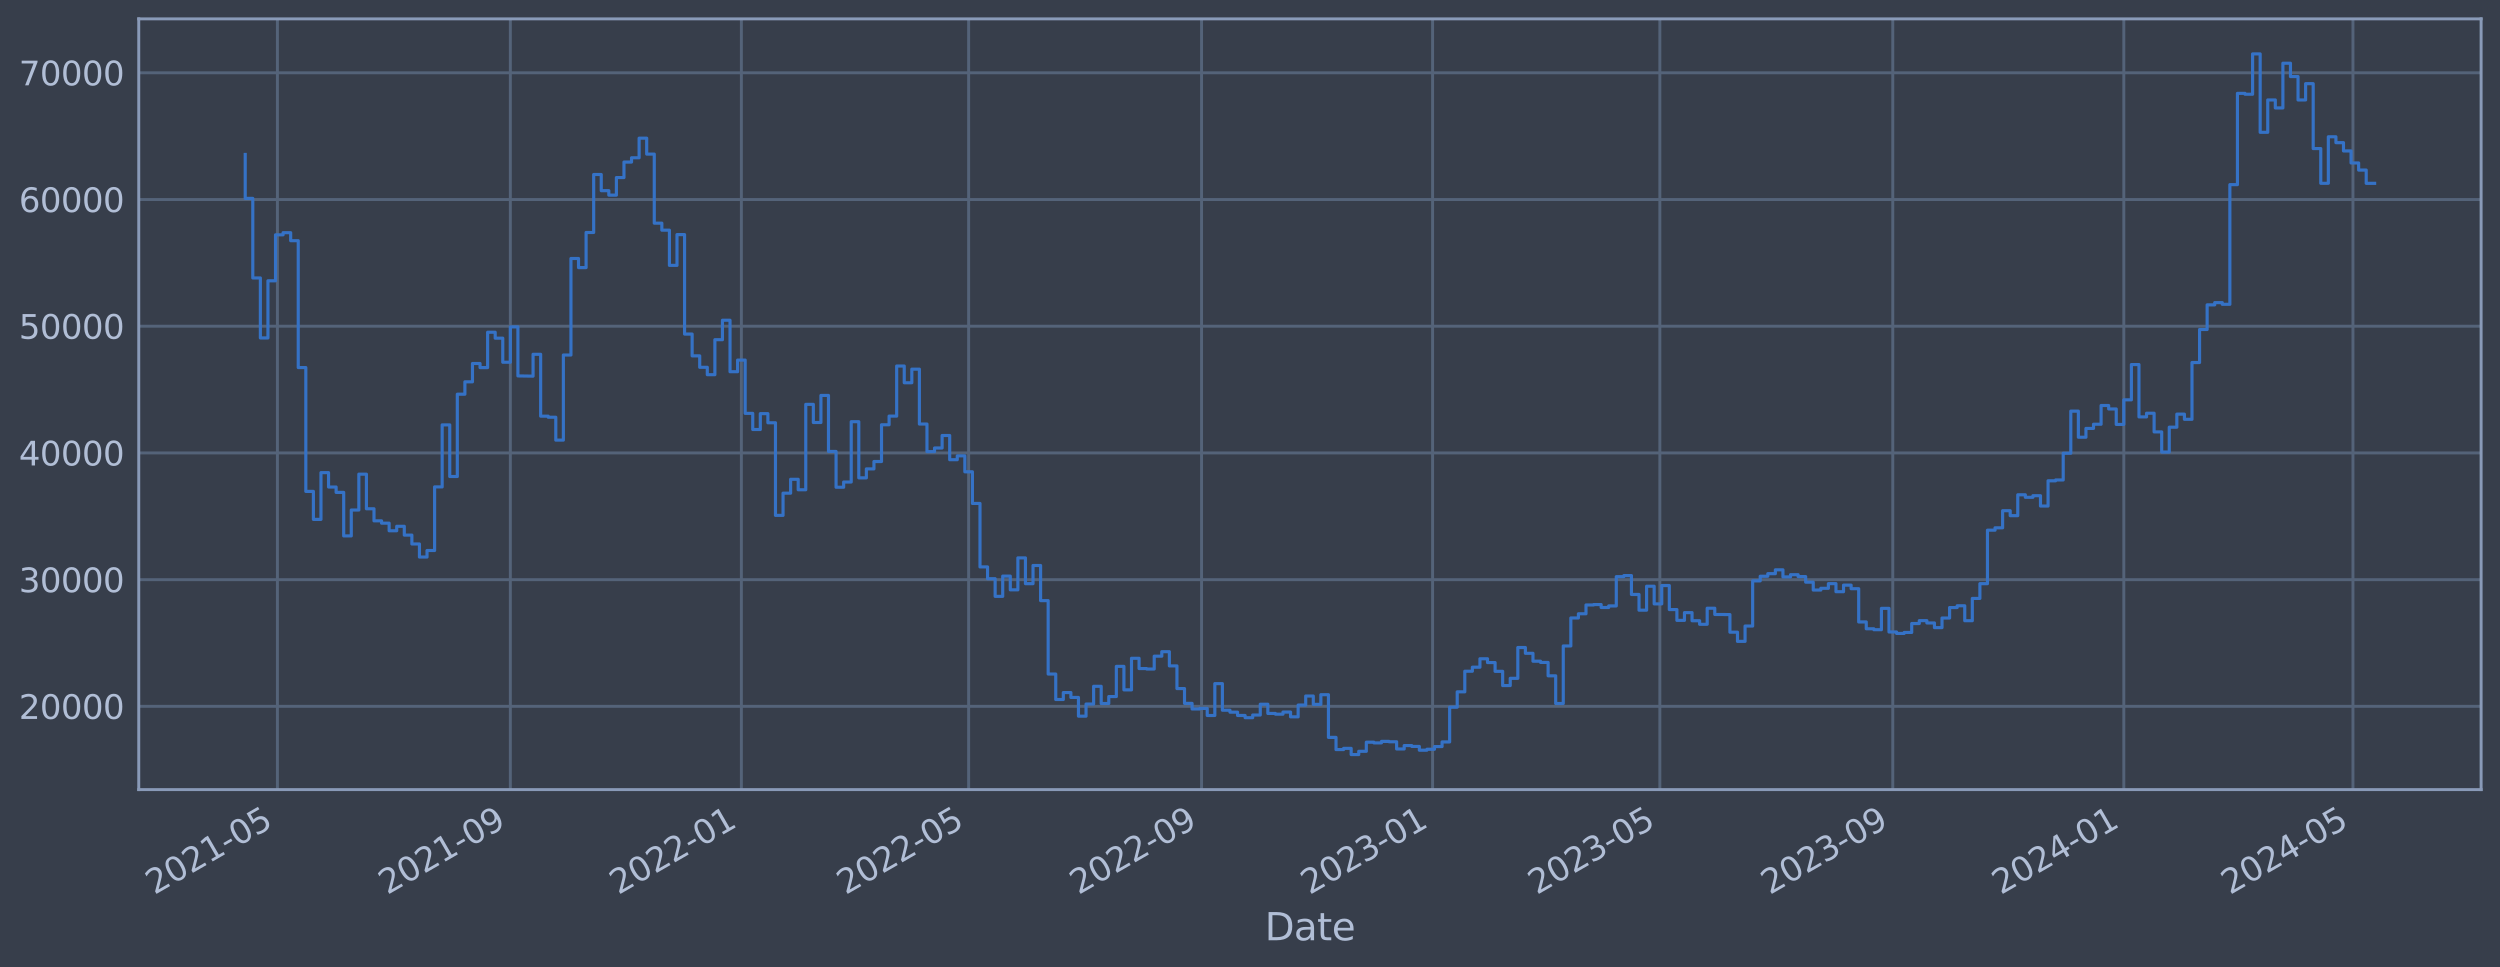 <?xml version="1.0" encoding="utf-8" standalone="no"?>
<!DOCTYPE svg PUBLIC "-//W3C//DTD SVG 1.1//EN"
  "http://www.w3.org/Graphics/SVG/1.1/DTD/svg11.dtd">
<svg xmlns:xlink="http://www.w3.org/1999/xlink" width="952.884pt" height="368.58pt" viewBox="0 0 952.884 368.58" xmlns="http://www.w3.org/2000/svg" version="1.1">
 <defs>
  <style type="text/css">*{stroke-linejoin: round; stroke-linecap: butt}</style>
 </defs>
 <g id="figure_1">
  <g id="patch_1">
   <path d="M 0 368.58 
L 952.884 368.58 
L 952.884 0 
L 0 0 
z
" style="fill: #373e4b"/>
  </g>
  <g id="axes_1">
   <g id="patch_2">
    <path d="M 52.884 300.96 
L 945.684 300.96 
L 945.684 7.2 
L 52.884 7.2 
z
" style="fill: #373e4b"/>
   </g>
   <g id="matplotlib.axis_1">
    <g id="xtick_1">
     <g id="line2d_1">
      <path d="M 105.736 300.96 
L 105.736 7.2 
" clip-path="url(#p1e03b55f26)" style="fill: none; stroke: #546379; stroke-width: 1.12; stroke-linecap: square"/>
     </g>
     <g id="line2d_2"/>
     <g id="text_1">
      <!-- 2021-05 -->
      <g style="fill: #b1bed6" transform="translate(58.833 341.175) rotate(-30) scale(0.126 -0.126)">
       <defs>
        <path id="DejaVuSans-32" d="M 1228 531 
L 3431 531 
L 3431 0 
L 469 0 
L 469 531 
Q 828 903 1448 1529 
Q 2069 2156 2228 2338 
Q 2531 2678 2651 2914 
Q 2772 3150 2772 3378 
Q 2772 3750 2511 3984 
Q 2250 4219 1831 4219 
Q 1534 4219 1204 4116 
Q 875 4013 500 3803 
L 500 4441 
Q 881 4594 1212 4672 
Q 1544 4750 1819 4750 
Q 2544 4750 2975 4387 
Q 3406 4025 3406 3419 
Q 3406 3131 3298 2873 
Q 3191 2616 2906 2266 
Q 2828 2175 2409 1742 
Q 1991 1309 1228 531 
z
" transform="scale(0.016)"/>
        <path id="DejaVuSans-30" d="M 2034 4250 
Q 1547 4250 1301 3770 
Q 1056 3291 1056 2328 
Q 1056 1369 1301 889 
Q 1547 409 2034 409 
Q 2525 409 2770 889 
Q 3016 1369 3016 2328 
Q 3016 3291 2770 3770 
Q 2525 4250 2034 4250 
z
M 2034 4750 
Q 2819 4750 3233 4129 
Q 3647 3509 3647 2328 
Q 3647 1150 3233 529 
Q 2819 -91 2034 -91 
Q 1250 -91 836 529 
Q 422 1150 422 2328 
Q 422 3509 836 4129 
Q 1250 4750 2034 4750 
z
" transform="scale(0.016)"/>
        <path id="DejaVuSans-31" d="M 794 531 
L 1825 531 
L 1825 4091 
L 703 3866 
L 703 4441 
L 1819 4666 
L 2450 4666 
L 2450 531 
L 3481 531 
L 3481 0 
L 794 0 
L 794 531 
z
" transform="scale(0.016)"/>
        <path id="DejaVuSans-2d" d="M 313 2009 
L 1997 2009 
L 1997 1497 
L 313 1497 
L 313 2009 
z
" transform="scale(0.016)"/>
        <path id="DejaVuSans-35" d="M 691 4666 
L 3169 4666 
L 3169 4134 
L 1269 4134 
L 1269 2991 
Q 1406 3038 1543 3061 
Q 1681 3084 1819 3084 
Q 2600 3084 3056 2656 
Q 3513 2228 3513 1497 
Q 3513 744 3044 326 
Q 2575 -91 1722 -91 
Q 1428 -91 1123 -41 
Q 819 9 494 109 
L 494 744 
Q 775 591 1075 516 
Q 1375 441 1709 441 
Q 2250 441 2565 725 
Q 2881 1009 2881 1497 
Q 2881 1984 2565 2268 
Q 2250 2553 1709 2553 
Q 1456 2553 1204 2497 
Q 953 2441 691 2322 
L 691 4666 
z
" transform="scale(0.016)"/>
       </defs>
       <use xlink:href="#DejaVuSans-32"/>
       <use xlink:href="#DejaVuSans-30" x="63.623"/>
       <use xlink:href="#DejaVuSans-32" x="127.246"/>
       <use xlink:href="#DejaVuSans-31" x="190.869"/>
       <use xlink:href="#DejaVuSans-2d" x="254.492"/>
       <use xlink:href="#DejaVuSans-30" x="290.576"/>
       <use xlink:href="#DejaVuSans-35" x="354.199"/>
      </g>
     </g>
    </g>
    <g id="xtick_2">
     <g id="line2d_3">
      <path d="M 194.519 300.96 
L 194.519 7.2 
" clip-path="url(#p1e03b55f26)" style="fill: none; stroke: #546379; stroke-width: 1.12; stroke-linecap: square"/>
     </g>
     <g id="line2d_4"/>
     <g id="text_2">
      <!-- 2021-09 -->
      <g style="fill: #b1bed6" transform="translate(147.615 341.175) rotate(-30) scale(0.126 -0.126)">
       <defs>
        <path id="DejaVuSans-39" d="M 703 97 
L 703 672 
Q 941 559 1184 500 
Q 1428 441 1663 441 
Q 2288 441 2617 861 
Q 2947 1281 2994 2138 
Q 2813 1869 2534 1725 
Q 2256 1581 1919 1581 
Q 1219 1581 811 2004 
Q 403 2428 403 3163 
Q 403 3881 828 4315 
Q 1253 4750 1959 4750 
Q 2769 4750 3195 4129 
Q 3622 3509 3622 2328 
Q 3622 1225 3098 567 
Q 2575 -91 1691 -91 
Q 1453 -91 1209 -44 
Q 966 3 703 97 
z
M 1959 2075 
Q 2384 2075 2632 2365 
Q 2881 2656 2881 3163 
Q 2881 3666 2632 3958 
Q 2384 4250 1959 4250 
Q 1534 4250 1286 3958 
Q 1038 3666 1038 3163 
Q 1038 2656 1286 2365 
Q 1534 2075 1959 2075 
z
" transform="scale(0.016)"/>
       </defs>
       <use xlink:href="#DejaVuSans-32"/>
       <use xlink:href="#DejaVuSans-30" x="63.623"/>
       <use xlink:href="#DejaVuSans-32" x="127.246"/>
       <use xlink:href="#DejaVuSans-31" x="190.869"/>
       <use xlink:href="#DejaVuSans-2d" x="254.492"/>
       <use xlink:href="#DejaVuSans-30" x="290.576"/>
       <use xlink:href="#DejaVuSans-39" x="354.199"/>
      </g>
     </g>
    </g>
    <g id="xtick_3">
     <g id="line2d_5">
      <path d="M 282.579 300.96 
L 282.579 7.2 
" clip-path="url(#p1e03b55f26)" style="fill: none; stroke: #546379; stroke-width: 1.12; stroke-linecap: square"/>
     </g>
     <g id="line2d_6"/>
     <g id="text_3">
      <!-- 2022-01 -->
      <g style="fill: #b1bed6" transform="translate(235.676 341.175) rotate(-30) scale(0.126 -0.126)">
       <use xlink:href="#DejaVuSans-32"/>
       <use xlink:href="#DejaVuSans-30" x="63.623"/>
       <use xlink:href="#DejaVuSans-32" x="127.246"/>
       <use xlink:href="#DejaVuSans-32" x="190.869"/>
       <use xlink:href="#DejaVuSans-2d" x="254.492"/>
       <use xlink:href="#DejaVuSans-30" x="290.576"/>
       <use xlink:href="#DejaVuSans-31" x="354.199"/>
      </g>
     </g>
    </g>
    <g id="xtick_4">
     <g id="line2d_7">
      <path d="M 369.196 300.96 
L 369.196 7.2 
" clip-path="url(#p1e03b55f26)" style="fill: none; stroke: #546379; stroke-width: 1.12; stroke-linecap: square"/>
     </g>
     <g id="line2d_8"/>
     <g id="text_4">
      <!-- 2022-05 -->
      <g style="fill: #b1bed6" transform="translate(322.293 341.175) rotate(-30) scale(0.126 -0.126)">
       <use xlink:href="#DejaVuSans-32"/>
       <use xlink:href="#DejaVuSans-30" x="63.623"/>
       <use xlink:href="#DejaVuSans-32" x="127.246"/>
       <use xlink:href="#DejaVuSans-32" x="190.869"/>
       <use xlink:href="#DejaVuSans-2d" x="254.492"/>
       <use xlink:href="#DejaVuSans-30" x="290.576"/>
       <use xlink:href="#DejaVuSans-35" x="354.199"/>
      </g>
     </g>
    </g>
    <g id="xtick_5">
     <g id="line2d_9">
      <path d="M 457.979 300.96 
L 457.979 7.2 
" clip-path="url(#p1e03b55f26)" style="fill: none; stroke: #546379; stroke-width: 1.12; stroke-linecap: square"/>
     </g>
     <g id="line2d_10"/>
     <g id="text_5">
      <!-- 2022-09 -->
      <g style="fill: #b1bed6" transform="translate(411.075 341.175) rotate(-30) scale(0.126 -0.126)">
       <use xlink:href="#DejaVuSans-32"/>
       <use xlink:href="#DejaVuSans-30" x="63.623"/>
       <use xlink:href="#DejaVuSans-32" x="127.246"/>
       <use xlink:href="#DejaVuSans-32" x="190.869"/>
       <use xlink:href="#DejaVuSans-2d" x="254.492"/>
       <use xlink:href="#DejaVuSans-30" x="290.576"/>
       <use xlink:href="#DejaVuSans-39" x="354.199"/>
      </g>
     </g>
    </g>
    <g id="xtick_6">
     <g id="line2d_11">
      <path d="M 546.039 300.96 
L 546.039 7.2 
" clip-path="url(#p1e03b55f26)" style="fill: none; stroke: #546379; stroke-width: 1.12; stroke-linecap: square"/>
     </g>
     <g id="line2d_12"/>
     <g id="text_6">
      <!-- 2023-01 -->
      <g style="fill: #b1bed6" transform="translate(499.136 341.175) rotate(-30) scale(0.126 -0.126)">
       <defs>
        <path id="DejaVuSans-33" d="M 2597 2516 
Q 3050 2419 3304 2112 
Q 3559 1806 3559 1356 
Q 3559 666 3084 287 
Q 2609 -91 1734 -91 
Q 1441 -91 1130 -33 
Q 819 25 488 141 
L 488 750 
Q 750 597 1062 519 
Q 1375 441 1716 441 
Q 2309 441 2620 675 
Q 2931 909 2931 1356 
Q 2931 1769 2642 2001 
Q 2353 2234 1838 2234 
L 1294 2234 
L 1294 2753 
L 1863 2753 
Q 2328 2753 2575 2939 
Q 2822 3125 2822 3475 
Q 2822 3834 2567 4026 
Q 2313 4219 1838 4219 
Q 1578 4219 1281 4162 
Q 984 4106 628 3988 
L 628 4550 
Q 988 4650 1302 4700 
Q 1616 4750 1894 4750 
Q 2613 4750 3031 4423 
Q 3450 4097 3450 3541 
Q 3450 3153 3228 2886 
Q 3006 2619 2597 2516 
z
" transform="scale(0.016)"/>
       </defs>
       <use xlink:href="#DejaVuSans-32"/>
       <use xlink:href="#DejaVuSans-30" x="63.623"/>
       <use xlink:href="#DejaVuSans-32" x="127.246"/>
       <use xlink:href="#DejaVuSans-33" x="190.869"/>
       <use xlink:href="#DejaVuSans-2d" x="254.492"/>
       <use xlink:href="#DejaVuSans-30" x="290.576"/>
       <use xlink:href="#DejaVuSans-31" x="354.199"/>
      </g>
     </g>
    </g>
    <g id="xtick_7">
     <g id="line2d_13">
      <path d="M 632.656 300.96 
L 632.656 7.2 
" clip-path="url(#p1e03b55f26)" style="fill: none; stroke: #546379; stroke-width: 1.12; stroke-linecap: square"/>
     </g>
     <g id="line2d_14"/>
     <g id="text_7">
      <!-- 2023-05 -->
      <g style="fill: #b1bed6" transform="translate(585.753 341.175) rotate(-30) scale(0.126 -0.126)">
       <use xlink:href="#DejaVuSans-32"/>
       <use xlink:href="#DejaVuSans-30" x="63.623"/>
       <use xlink:href="#DejaVuSans-32" x="127.246"/>
       <use xlink:href="#DejaVuSans-33" x="190.869"/>
       <use xlink:href="#DejaVuSans-2d" x="254.492"/>
       <use xlink:href="#DejaVuSans-30" x="290.576"/>
       <use xlink:href="#DejaVuSans-35" x="354.199"/>
      </g>
     </g>
    </g>
    <g id="xtick_8">
     <g id="line2d_15">
      <path d="M 721.438 300.96 
L 721.438 7.2 
" clip-path="url(#p1e03b55f26)" style="fill: none; stroke: #546379; stroke-width: 1.12; stroke-linecap: square"/>
     </g>
     <g id="line2d_16"/>
     <g id="text_8">
      <!-- 2023-09 -->
      <g style="fill: #b1bed6" transform="translate(674.535 341.175) rotate(-30) scale(0.126 -0.126)">
       <use xlink:href="#DejaVuSans-32"/>
       <use xlink:href="#DejaVuSans-30" x="63.623"/>
       <use xlink:href="#DejaVuSans-32" x="127.246"/>
       <use xlink:href="#DejaVuSans-33" x="190.869"/>
       <use xlink:href="#DejaVuSans-2d" x="254.492"/>
       <use xlink:href="#DejaVuSans-30" x="290.576"/>
       <use xlink:href="#DejaVuSans-39" x="354.199"/>
      </g>
     </g>
    </g>
    <g id="xtick_9">
     <g id="line2d_17">
      <path d="M 809.499 300.96 
L 809.499 7.2 
" clip-path="url(#p1e03b55f26)" style="fill: none; stroke: #546379; stroke-width: 1.12; stroke-linecap: square"/>
     </g>
     <g id="line2d_18"/>
     <g id="text_9">
      <!-- 2024-01 -->
      <g style="fill: #b1bed6" transform="translate(762.596 341.175) rotate(-30) scale(0.126 -0.126)">
       <defs>
        <path id="DejaVuSans-34" d="M 2419 4116 
L 825 1625 
L 2419 1625 
L 2419 4116 
z
M 2253 4666 
L 3047 4666 
L 3047 1625 
L 3713 1625 
L 3713 1100 
L 3047 1100 
L 3047 0 
L 2419 0 
L 2419 1100 
L 313 1100 
L 313 1709 
L 2253 4666 
z
" transform="scale(0.016)"/>
       </defs>
       <use xlink:href="#DejaVuSans-32"/>
       <use xlink:href="#DejaVuSans-30" x="63.623"/>
       <use xlink:href="#DejaVuSans-32" x="127.246"/>
       <use xlink:href="#DejaVuSans-34" x="190.869"/>
       <use xlink:href="#DejaVuSans-2d" x="254.492"/>
       <use xlink:href="#DejaVuSans-30" x="290.576"/>
       <use xlink:href="#DejaVuSans-31" x="354.199"/>
      </g>
     </g>
    </g>
    <g id="xtick_10">
     <g id="line2d_19">
      <path d="M 896.838 300.96 
L 896.838 7.2 
" clip-path="url(#p1e03b55f26)" style="fill: none; stroke: #546379; stroke-width: 1.12; stroke-linecap: square"/>
     </g>
     <g id="line2d_20"/>
     <g id="text_10">
      <!-- 2024-05 -->
      <g style="fill: #b1bed6" transform="translate(849.935 341.175) rotate(-30) scale(0.126 -0.126)">
       <use xlink:href="#DejaVuSans-32"/>
       <use xlink:href="#DejaVuSans-30" x="63.623"/>
       <use xlink:href="#DejaVuSans-32" x="127.246"/>
       <use xlink:href="#DejaVuSans-34" x="190.869"/>
       <use xlink:href="#DejaVuSans-2d" x="254.492"/>
       <use xlink:href="#DejaVuSans-30" x="290.576"/>
       <use xlink:href="#DejaVuSans-35" x="354.199"/>
      </g>
     </g>
    </g>
    <g id="text_11">
     <!-- Date -->
     <g style="fill: #b1bed6" transform="translate(482.075 358.386) scale(0.144 -0.144)">
      <defs>
       <path id="DejaVuSans-44" d="M 1259 4147 
L 1259 519 
L 2022 519 
Q 2988 519 3436 956 
Q 3884 1394 3884 2338 
Q 3884 3275 3436 3711 
Q 2988 4147 2022 4147 
L 1259 4147 
z
M 628 4666 
L 1925 4666 
Q 3281 4666 3915 4102 
Q 4550 3538 4550 2338 
Q 4550 1131 3912 565 
Q 3275 0 1925 0 
L 628 0 
L 628 4666 
z
" transform="scale(0.016)"/>
       <path id="DejaVuSans-61" d="M 2194 1759 
Q 1497 1759 1228 1600 
Q 959 1441 959 1056 
Q 959 750 1161 570 
Q 1363 391 1709 391 
Q 2188 391 2477 730 
Q 2766 1069 2766 1631 
L 2766 1759 
L 2194 1759 
z
M 3341 1997 
L 3341 0 
L 2766 0 
L 2766 531 
Q 2569 213 2275 61 
Q 1981 -91 1556 -91 
Q 1019 -91 701 211 
Q 384 513 384 1019 
Q 384 1609 779 1909 
Q 1175 2209 1959 2209 
L 2766 2209 
L 2766 2266 
Q 2766 2663 2505 2880 
Q 2244 3097 1772 3097 
Q 1472 3097 1187 3025 
Q 903 2953 641 2809 
L 641 3341 
Q 956 3463 1253 3523 
Q 1550 3584 1831 3584 
Q 2591 3584 2966 3190 
Q 3341 2797 3341 1997 
z
" transform="scale(0.016)"/>
       <path id="DejaVuSans-74" d="M 1172 4494 
L 1172 3500 
L 2356 3500 
L 2356 3053 
L 1172 3053 
L 1172 1153 
Q 1172 725 1289 603 
Q 1406 481 1766 481 
L 2356 481 
L 2356 0 
L 1766 0 
Q 1100 0 847 248 
Q 594 497 594 1153 
L 594 3053 
L 172 3053 
L 172 3500 
L 594 3500 
L 594 4494 
L 1172 4494 
z
" transform="scale(0.016)"/>
       <path id="DejaVuSans-65" d="M 3597 1894 
L 3597 1613 
L 953 1613 
Q 991 1019 1311 708 
Q 1631 397 2203 397 
Q 2534 397 2845 478 
Q 3156 559 3463 722 
L 3463 178 
Q 3153 47 2828 -22 
Q 2503 -91 2169 -91 
Q 1331 -91 842 396 
Q 353 884 353 1716 
Q 353 2575 817 3079 
Q 1281 3584 2069 3584 
Q 2775 3584 3186 3129 
Q 3597 2675 3597 1894 
z
M 3022 2063 
Q 3016 2534 2758 2815 
Q 2500 3097 2075 3097 
Q 1594 3097 1305 2825 
Q 1016 2553 972 2059 
L 3022 2063 
z
" transform="scale(0.016)"/>
      </defs>
      <use xlink:href="#DejaVuSans-44"/>
      <use xlink:href="#DejaVuSans-61" x="77.002"/>
      <use xlink:href="#DejaVuSans-74" x="138.281"/>
      <use xlink:href="#DejaVuSans-65" x="177.49"/>
     </g>
    </g>
   </g>
   <g id="matplotlib.axis_2">
    <g id="ytick_1">
     <g id="line2d_21">
      <path d="M 52.884 269.229 
L 945.684 269.229 
" clip-path="url(#p1e03b55f26)" style="fill: none; stroke: #546379; stroke-width: 1.12; stroke-linecap: square"/>
     </g>
     <g id="line2d_22"/>
     <g id="text_12">
      <!-- 20000 -->
      <g style="fill: #b1bed6" transform="translate(7.2 274.016) scale(0.126 -0.126)">
       <use xlink:href="#DejaVuSans-32"/>
       <use xlink:href="#DejaVuSans-30" x="63.623"/>
       <use xlink:href="#DejaVuSans-30" x="127.246"/>
       <use xlink:href="#DejaVuSans-30" x="190.869"/>
       <use xlink:href="#DejaVuSans-30" x="254.492"/>
      </g>
     </g>
    </g>
    <g id="ytick_2">
     <g id="line2d_23">
      <path d="M 52.884 220.932 
L 945.684 220.932 
" clip-path="url(#p1e03b55f26)" style="fill: none; stroke: #546379; stroke-width: 1.12; stroke-linecap: square"/>
     </g>
     <g id="line2d_24"/>
     <g id="text_13">
      <!-- 30000 -->
      <g style="fill: #b1bed6" transform="translate(7.2 225.719) scale(0.126 -0.126)">
       <use xlink:href="#DejaVuSans-33"/>
       <use xlink:href="#DejaVuSans-30" x="63.623"/>
       <use xlink:href="#DejaVuSans-30" x="127.246"/>
       <use xlink:href="#DejaVuSans-30" x="190.869"/>
       <use xlink:href="#DejaVuSans-30" x="254.492"/>
      </g>
     </g>
    </g>
    <g id="ytick_3">
     <g id="line2d_25">
      <path d="M 52.884 172.636 
L 945.684 172.636 
" clip-path="url(#p1e03b55f26)" style="fill: none; stroke: #546379; stroke-width: 1.12; stroke-linecap: square"/>
     </g>
     <g id="line2d_26"/>
     <g id="text_14">
      <!-- 40000 -->
      <g style="fill: #b1bed6" transform="translate(7.2 177.423) scale(0.126 -0.126)">
       <use xlink:href="#DejaVuSans-34"/>
       <use xlink:href="#DejaVuSans-30" x="63.623"/>
       <use xlink:href="#DejaVuSans-30" x="127.246"/>
       <use xlink:href="#DejaVuSans-30" x="190.869"/>
       <use xlink:href="#DejaVuSans-30" x="254.492"/>
      </g>
     </g>
    </g>
    <g id="ytick_4">
     <g id="line2d_27">
      <path d="M 52.884 124.339 
L 945.684 124.339 
" clip-path="url(#p1e03b55f26)" style="fill: none; stroke: #546379; stroke-width: 1.12; stroke-linecap: square"/>
     </g>
     <g id="line2d_28"/>
     <g id="text_15">
      <!-- 50000 -->
      <g style="fill: #b1bed6" transform="translate(7.2 129.126) scale(0.126 -0.126)">
       <use xlink:href="#DejaVuSans-35"/>
       <use xlink:href="#DejaVuSans-30" x="63.623"/>
       <use xlink:href="#DejaVuSans-30" x="127.246"/>
       <use xlink:href="#DejaVuSans-30" x="190.869"/>
       <use xlink:href="#DejaVuSans-30" x="254.492"/>
      </g>
     </g>
    </g>
    <g id="ytick_5">
     <g id="line2d_29">
      <path d="M 52.884 76.042 
L 945.684 76.042 
" clip-path="url(#p1e03b55f26)" style="fill: none; stroke: #546379; stroke-width: 1.12; stroke-linecap: square"/>
     </g>
     <g id="line2d_30"/>
     <g id="text_16">
      <!-- 60000 -->
      <g style="fill: #b1bed6" transform="translate(7.2 80.829) scale(0.126 -0.126)">
       <defs>
        <path id="DejaVuSans-36" d="M 2113 2584 
Q 1688 2584 1439 2293 
Q 1191 2003 1191 1497 
Q 1191 994 1439 701 
Q 1688 409 2113 409 
Q 2538 409 2786 701 
Q 3034 994 3034 1497 
Q 3034 2003 2786 2293 
Q 2538 2584 2113 2584 
z
M 3366 4563 
L 3366 3988 
Q 3128 4100 2886 4159 
Q 2644 4219 2406 4219 
Q 1781 4219 1451 3797 
Q 1122 3375 1075 2522 
Q 1259 2794 1537 2939 
Q 1816 3084 2150 3084 
Q 2853 3084 3261 2657 
Q 3669 2231 3669 1497 
Q 3669 778 3244 343 
Q 2819 -91 2113 -91 
Q 1303 -91 875 529 
Q 447 1150 447 2328 
Q 447 3434 972 4092 
Q 1497 4750 2381 4750 
Q 2619 4750 2861 4703 
Q 3103 4656 3366 4563 
z
" transform="scale(0.016)"/>
       </defs>
       <use xlink:href="#DejaVuSans-36"/>
       <use xlink:href="#DejaVuSans-30" x="63.623"/>
       <use xlink:href="#DejaVuSans-30" x="127.246"/>
       <use xlink:href="#DejaVuSans-30" x="190.869"/>
       <use xlink:href="#DejaVuSans-30" x="254.492"/>
      </g>
     </g>
    </g>
    <g id="ytick_6">
     <g id="line2d_31">
      <path d="M 52.884 27.745 
L 945.684 27.745 
" clip-path="url(#p1e03b55f26)" style="fill: none; stroke: #546379; stroke-width: 1.12; stroke-linecap: square"/>
     </g>
     <g id="line2d_32"/>
     <g id="text_17">
      <!-- 70000 -->
      <g style="fill: #b1bed6" transform="translate(7.2 32.532) scale(0.126 -0.126)">
       <defs>
        <path id="DejaVuSans-37" d="M 525 4666 
L 3525 4666 
L 3525 4397 
L 1831 0 
L 1172 0 
L 2766 4134 
L 525 4134 
L 525 4666 
z
" transform="scale(0.016)"/>
       </defs>
       <use xlink:href="#DejaVuSans-37"/>
       <use xlink:href="#DejaVuSans-30" x="63.623"/>
       <use xlink:href="#DejaVuSans-30" x="127.246"/>
       <use xlink:href="#DejaVuSans-30" x="190.869"/>
       <use xlink:href="#DejaVuSans-30" x="254.492"/>
      </g>
     </g>
    </g>
   </g>
   <g id="line2d_33">
    <path d="M 93.466 58.875 
L 93.466 75.621 
L 96.353 75.621 
L 96.353 105.943 
L 99.24 105.943 
L 99.24 128.803 
L 102.127 128.803 
L 102.127 107.028 
L 105.014 107.028 
L 105.014 89.501 
L 107.902 89.501 
L 107.902 88.694 
L 110.789 88.694 
L 110.789 91.738 
L 113.676 91.738 
L 113.676 140.1 
L 116.563 140.1 
L 116.563 187.297 
L 119.451 187.297 
L 119.451 197.969 
L 122.338 197.969 
L 122.338 180.144 
L 125.225 180.144 
L 125.225 185.625 
L 128.112 185.625 
L 128.112 187.678 
L 131 187.678 
L 131 204.269 
L 133.887 204.269 
L 133.887 194.394 
L 136.774 194.394 
L 136.774 180.726 
L 139.661 180.726 
L 139.661 193.923 
L 142.549 193.923 
L 142.549 198.526 
L 145.436 198.526 
L 145.436 199.408 
L 148.323 199.408 
L 148.323 202.305 
L 151.21 202.305 
L 151.21 200.595 
L 154.097 200.595 
L 154.097 203.953 
L 156.985 203.953 
L 156.985 207.339 
L 159.872 207.339 
L 159.872 212.319 
L 162.759 212.319 
L 162.759 209.834 
L 165.646 209.834 
L 165.646 185.588 
L 168.534 185.588 
L 168.534 161.942 
L 171.421 161.942 
L 171.421 181.628 
L 174.308 181.628 
L 174.308 150.254 
L 177.195 150.254 
L 177.195 145.534 
L 180.083 145.534 
L 180.083 138.555 
L 182.97 138.555 
L 182.97 140.109 
L 185.857 140.109 
L 185.857 126.64 
L 188.744 126.64 
L 188.744 128.894 
L 191.631 128.894 
L 191.631 138.075 
L 194.519 138.075 
L 194.519 124.593 
L 197.406 124.593 
L 197.406 143.279 
L 203.18 143.372 
L 203.18 135.035 
L 206.068 135.035 
L 206.068 158.622 
L 208.955 158.622 
L 208.955 159.037 
L 211.842 159.037 
L 211.842 167.752 
L 214.729 167.752 
L 214.729 135.316 
L 217.617 135.316 
L 217.617 98.53 
L 220.504 98.53 
L 220.504 101.998 
L 223.391 101.998 
L 223.391 88.61 
L 226.278 88.61 
L 226.278 66.52 
L 229.165 66.52 
L 229.165 72.675 
L 232.053 72.675 
L 232.053 74.375 
L 234.94 74.375 
L 234.94 67.68 
L 237.827 67.68 
L 237.827 61.771 
L 240.714 61.771 
L 240.714 60.137 
L 243.602 60.137 
L 243.602 52.672 
L 246.489 52.672 
L 246.489 58.731 
L 249.376 58.731 
L 249.376 85.059 
L 252.263 85.059 
L 252.263 87.738 
L 255.151 87.738 
L 255.151 101.151 
L 258.038 101.151 
L 258.038 89.421 
L 260.925 89.421 
L 260.925 127.331 
L 263.812 127.331 
L 263.812 135.642 
L 266.699 135.642 
L 266.699 140.001 
L 269.587 140.001 
L 269.587 142.819 
L 272.474 142.819 
L 272.474 129.484 
L 275.361 129.484 
L 275.361 122.065 
L 278.248 122.065 
L 278.248 141.683 
L 281.136 141.683 
L 281.136 137.244 
L 284.023 137.244 
L 284.023 157.564 
L 286.91 157.564 
L 286.91 163.705 
L 289.797 163.705 
L 289.797 157.667 
L 292.685 157.667 
L 292.685 161.134 
L 295.572 161.134 
L 295.572 196.439 
L 298.459 196.439 
L 298.459 187.977 
L 301.346 187.977 
L 301.346 182.688 
L 304.233 182.688 
L 304.233 186.678 
L 307.121 186.678 
L 307.121 154.118 
L 310.008 154.118 
L 310.008 161.038 
L 312.895 161.038 
L 312.895 150.727 
L 315.782 150.727 
L 315.782 172.08 
L 318.67 172.08 
L 318.67 185.717 
L 321.557 185.717 
L 321.557 183.722 
L 324.444 183.722 
L 324.444 160.733 
L 327.331 160.733 
L 327.331 182.138 
L 330.219 182.138 
L 330.219 178.716 
L 333.106 178.716 
L 333.106 175.916 
L 335.993 175.916 
L 335.993 161.902 
L 338.88 161.902 
L 338.88 158.605 
L 341.768 158.605 
L 341.768 139.511 
L 344.655 139.511 
L 344.655 145.883 
L 347.542 145.883 
L 347.542 140.705 
L 350.429 140.705 
L 350.429 161.629 
L 353.316 161.629 
L 353.316 172.142 
L 356.204 172.142 
L 356.204 170.758 
L 359.091 170.758 
L 359.091 165.991 
L 361.978 165.991 
L 361.978 175.217 
L 364.865 175.217 
L 364.865 173.746 
L 367.753 173.746 
L 367.753 179.829 
L 370.64 179.829 
L 370.64 191.891 
L 373.527 191.891 
L 373.527 216.084 
L 376.414 216.084 
L 376.414 220.572 
L 379.302 220.572 
L 379.302 227.303 
L 382.189 227.303 
L 382.189 219.585 
L 385.076 219.585 
L 385.076 224.825 
L 387.963 224.825 
L 387.963 212.647 
L 390.85 212.647 
L 390.85 222.469 
L 393.738 222.469 
L 393.738 215.534 
L 396.625 215.534 
L 396.625 228.928 
L 399.512 228.928 
L 399.512 256.91 
L 402.399 256.91 
L 402.399 266.619 
L 405.287 266.619 
L 405.287 263.973 
L 408.174 263.973 
L 408.174 265.838 
L 411.061 265.838 
L 411.061 272.964 
L 413.948 272.964 
L 413.948 268.351 
L 416.836 268.351 
L 416.836 261.586 
L 419.723 261.586 
L 419.723 268.149 
L 422.61 268.149 
L 422.61 265.49 
L 425.497 265.49 
L 425.497 253.996 
L 428.384 253.996 
L 428.384 262.947 
L 431.272 262.947 
L 431.272 250.915 
L 434.159 250.915 
L 434.159 254.828 
L 437.046 254.828 
L 437.046 254.995 
L 439.933 254.995 
L 439.933 250.104 
L 442.821 250.104 
L 442.821 248.39 
L 445.708 248.39 
L 445.708 253.803 
L 448.595 253.803 
L 448.595 262.453 
L 451.482 262.453 
L 451.482 268.102 
L 454.37 268.102 
L 454.37 270.229 
L 457.257 270.229 
L 457.257 270.026 
L 460.144 270.026 
L 460.144 272.706 
L 463.031 272.706 
L 463.031 260.562 
L 465.918 260.562 
L 465.918 270.704 
L 468.806 270.704 
L 468.806 271.44 
L 471.693 271.44 
L 471.693 272.704 
L 474.58 272.704 
L 474.58 273.552 
L 477.467 273.552 
L 477.467 272.539 
L 480.355 272.539 
L 480.355 268.419 
L 483.242 268.419 
L 483.242 271.925 
L 486.129 271.925 
L 486.129 272.207 
L 489.016 272.207 
L 489.016 271.407 
L 491.904 271.407 
L 491.904 273.231 
L 494.791 273.231 
L 494.791 268.74 
L 497.678 268.74 
L 497.678 265.287 
L 500.565 265.287 
L 500.565 268.485 
L 503.452 268.485 
L 503.452 264.784 
L 506.34 264.784 
L 506.34 281.061 
L 509.227 281.061 
L 509.227 285.708 
L 512.114 285.708 
L 512.114 285.248 
L 515.001 285.248 
L 515.001 287.607 
L 517.889 287.607 
L 517.889 286.358 
L 520.776 286.358 
L 520.776 282.894 
L 523.663 282.894 
L 523.663 283.15 
L 526.55 283.15 
L 526.55 282.585 
L 529.438 282.585 
L 529.438 282.719 
L 532.325 282.719 
L 532.325 285.468 
L 535.212 285.468 
L 535.212 284.179 
L 538.099 284.179 
L 538.099 284.5 
L 540.986 284.5 
L 540.986 285.943 
L 543.874 285.943 
L 543.874 285.584 
L 546.761 285.584 
L 546.761 284.557 
L 549.648 284.557 
L 549.648 282.791 
L 552.535 282.791 
L 552.535 269.551 
L 555.423 269.551 
L 555.423 263.698 
L 558.31 263.698 
L 558.31 255.839 
L 561.197 255.839 
L 561.197 254.307 
L 564.084 254.307 
L 564.084 251.09 
L 566.972 251.09 
L 566.972 252.545 
L 569.859 252.545 
L 569.859 255.881 
L 572.746 255.881 
L 572.746 261.315 
L 575.633 261.315 
L 575.633 258.547 
L 578.521 258.547 
L 578.521 246.81 
L 581.408 246.81 
L 581.408 249.014 
L 584.295 249.014 
L 584.295 252.02 
L 587.182 252.02 
L 587.182 252.483 
L 590.069 252.483 
L 590.069 257.587 
L 592.957 257.587 
L 592.957 268.143 
L 595.844 268.143 
L 595.844 246.204 
L 598.731 246.204 
L 598.731 235.54 
L 601.618 235.54 
L 601.618 233.942 
L 604.506 233.942 
L 604.506 230.592 
L 607.393 230.592 
L 607.393 230.432 
L 610.28 230.432 
L 610.28 231.547 
L 613.167 231.547 
L 613.167 230.951 
L 616.055 230.951 
L 616.055 219.797 
L 618.942 219.797 
L 618.942 219.39 
L 621.829 219.39 
L 621.829 226.585 
L 624.716 226.585 
L 624.716 232.569 
L 627.603 232.569 
L 627.603 223.442 
L 630.491 223.442 
L 630.491 230.173 
L 633.378 230.173 
L 633.378 223.176 
L 636.265 223.176 
L 636.265 232.33 
L 639.152 232.33 
L 639.152 236.455 
L 642.04 236.455 
L 642.04 233.498 
L 644.927 233.498 
L 644.927 236.597 
L 647.814 236.597 
L 647.814 237.946 
L 650.701 237.946 
L 650.701 231.825 
L 653.589 231.825 
L 653.589 234.205 
L 659.363 234.245 
L 659.363 240.962 
L 662.25 240.962 
L 662.25 244.467 
L 665.137 244.467 
L 665.137 238.623 
L 668.025 238.623 
L 668.025 221.397 
L 670.912 221.397 
L 670.912 219.644 
L 673.799 219.644 
L 673.799 218.655 
L 676.686 218.655 
L 676.686 217.19 
L 679.574 217.19 
L 679.574 219.896 
L 682.461 219.896 
L 682.461 219.041 
L 685.348 219.041 
L 685.348 219.772 
L 688.235 219.772 
L 688.235 221.887 
L 691.123 221.887 
L 691.123 224.9 
L 694.01 224.9 
L 694.01 224.235 
L 696.897 224.235 
L 696.897 222.46 
L 699.784 222.46 
L 699.784 225.53 
L 702.671 225.53 
L 702.671 223.029 
L 705.559 223.029 
L 705.559 224.391 
L 708.446 224.391 
L 708.446 237.054 
L 711.333 237.054 
L 711.333 239.655 
L 714.22 239.655 
L 714.22 240.012 
L 717.108 240.012 
L 717.108 231.89 
L 719.995 231.89 
L 719.995 240.883 
L 722.882 240.883 
L 722.882 241.442 
L 725.769 241.442 
L 725.769 241.058 
L 728.657 241.058 
L 728.657 237.662 
L 731.544 237.662 
L 731.544 236.562 
L 734.431 236.562 
L 734.431 237.441 
L 737.318 237.441 
L 737.318 239.223 
L 740.205 239.223 
L 740.205 235.564 
L 743.093 235.564 
L 743.093 231.569 
L 745.98 231.569 
L 745.98 230.895 
L 748.867 230.895 
L 748.867 236.587 
L 751.754 236.587 
L 751.754 228.093 
L 754.642 228.093 
L 754.642 222.465 
L 757.529 222.465 
L 757.529 202.084 
L 760.416 202.084 
L 760.416 201.176 
L 763.303 201.176 
L 763.303 194.656 
L 766.191 194.656 
L 766.191 196.55 
L 769.078 196.55 
L 769.078 188.592 
L 771.965 188.592 
L 771.965 189.552 
L 774.852 189.552 
L 774.852 188.939 
L 777.74 188.939 
L 777.74 192.877 
L 780.627 192.877 
L 780.627 183.256 
L 783.514 183.256 
L 783.514 182.935 
L 786.401 182.935 
L 786.401 172.751 
L 789.288 172.751 
L 789.288 156.704 
L 792.176 156.704 
L 792.176 166.655 
L 795.063 166.655 
L 795.063 163.292 
L 797.95 163.292 
L 797.95 161.708 
L 800.837 161.708 
L 800.837 154.561 
L 803.725 154.561 
L 803.725 155.873 
L 806.612 155.873 
L 806.612 161.77 
L 809.499 161.77 
L 809.499 152.399 
L 812.386 152.399 
L 812.386 138.961 
L 815.274 138.961 
L 815.274 158.9 
L 818.161 158.9 
L 818.161 157.507 
L 821.048 157.507 
L 821.048 164.621 
L 823.935 164.621 
L 823.935 172.305 
L 826.822 172.305 
L 826.822 162.827 
L 829.71 162.827 
L 829.71 157.851 
L 832.597 157.851 
L 832.597 159.821 
L 835.484 159.821 
L 835.484 138.178 
L 838.371 138.178 
L 838.371 125.598 
L 841.259 125.598 
L 841.259 116.199 
L 844.146 116.199 
L 844.146 115.342 
L 847.033 115.342 
L 847.033 115.994 
L 849.92 115.994 
L 849.92 70.379 
L 852.808 70.379 
L 852.808 35.581 
L 855.695 35.581 
L 855.695 35.922 
L 858.582 35.922 
L 858.582 20.553 
L 861.469 20.553 
L 861.469 50.427 
L 864.356 50.427 
L 864.356 38.094 
L 867.244 38.094 
L 867.244 41.141 
L 870.131 41.141 
L 870.131 24.1 
L 873.018 24.1 
L 873.018 29.188 
L 875.905 29.188 
L 875.905 38.093 
L 878.793 38.093 
L 878.793 31.89 
L 881.68 31.89 
L 881.68 56.628 
L 884.567 56.628 
L 884.567 69.858 
L 887.454 69.858 
L 887.454 52.136 
L 890.342 52.136 
L 890.342 54.375 
L 893.229 54.375 
L 893.229 57.531 
L 896.116 57.531 
L 896.116 62.107 
L 899.003 62.107 
L 899.003 64.821 
L 901.89 64.821 
L 901.89 69.878 
L 905.102 69.878 
L 905.102 69.878 
" clip-path="url(#p1e03b55f26)" style="fill: none; stroke: #3572c6; stroke-width: 1.2; stroke-linecap: square"/>
   </g>
   <g id="patch_3">
    <path d="M 52.884 300.96 
L 52.884 7.2 
" style="fill: none; stroke: #899ab8; stroke-width: 1.12; stroke-linejoin: miter; stroke-linecap: square"/>
   </g>
   <g id="patch_4">
    <path d="M 945.684 300.96 
L 945.684 7.2 
" style="fill: none; stroke: #899ab8; stroke-width: 1.12; stroke-linejoin: miter; stroke-linecap: square"/>
   </g>
   <g id="patch_5">
    <path d="M 52.884 300.96 
L 945.684 300.96 
" style="fill: none; stroke: #899ab8; stroke-width: 1.12; stroke-linejoin: miter; stroke-linecap: square"/>
   </g>
   <g id="patch_6">
    <path d="M 52.884 7.2 
L 945.684 7.2 
" style="fill: none; stroke: #899ab8; stroke-width: 1.12; stroke-linejoin: miter; stroke-linecap: square"/>
   </g>
  </g>
 </g>
 <defs>
  <clipPath id="p1e03b55f26">
   <rect x="52.884" y="7.2" width="892.8" height="293.76"/>
  </clipPath>
 </defs>
</svg>
